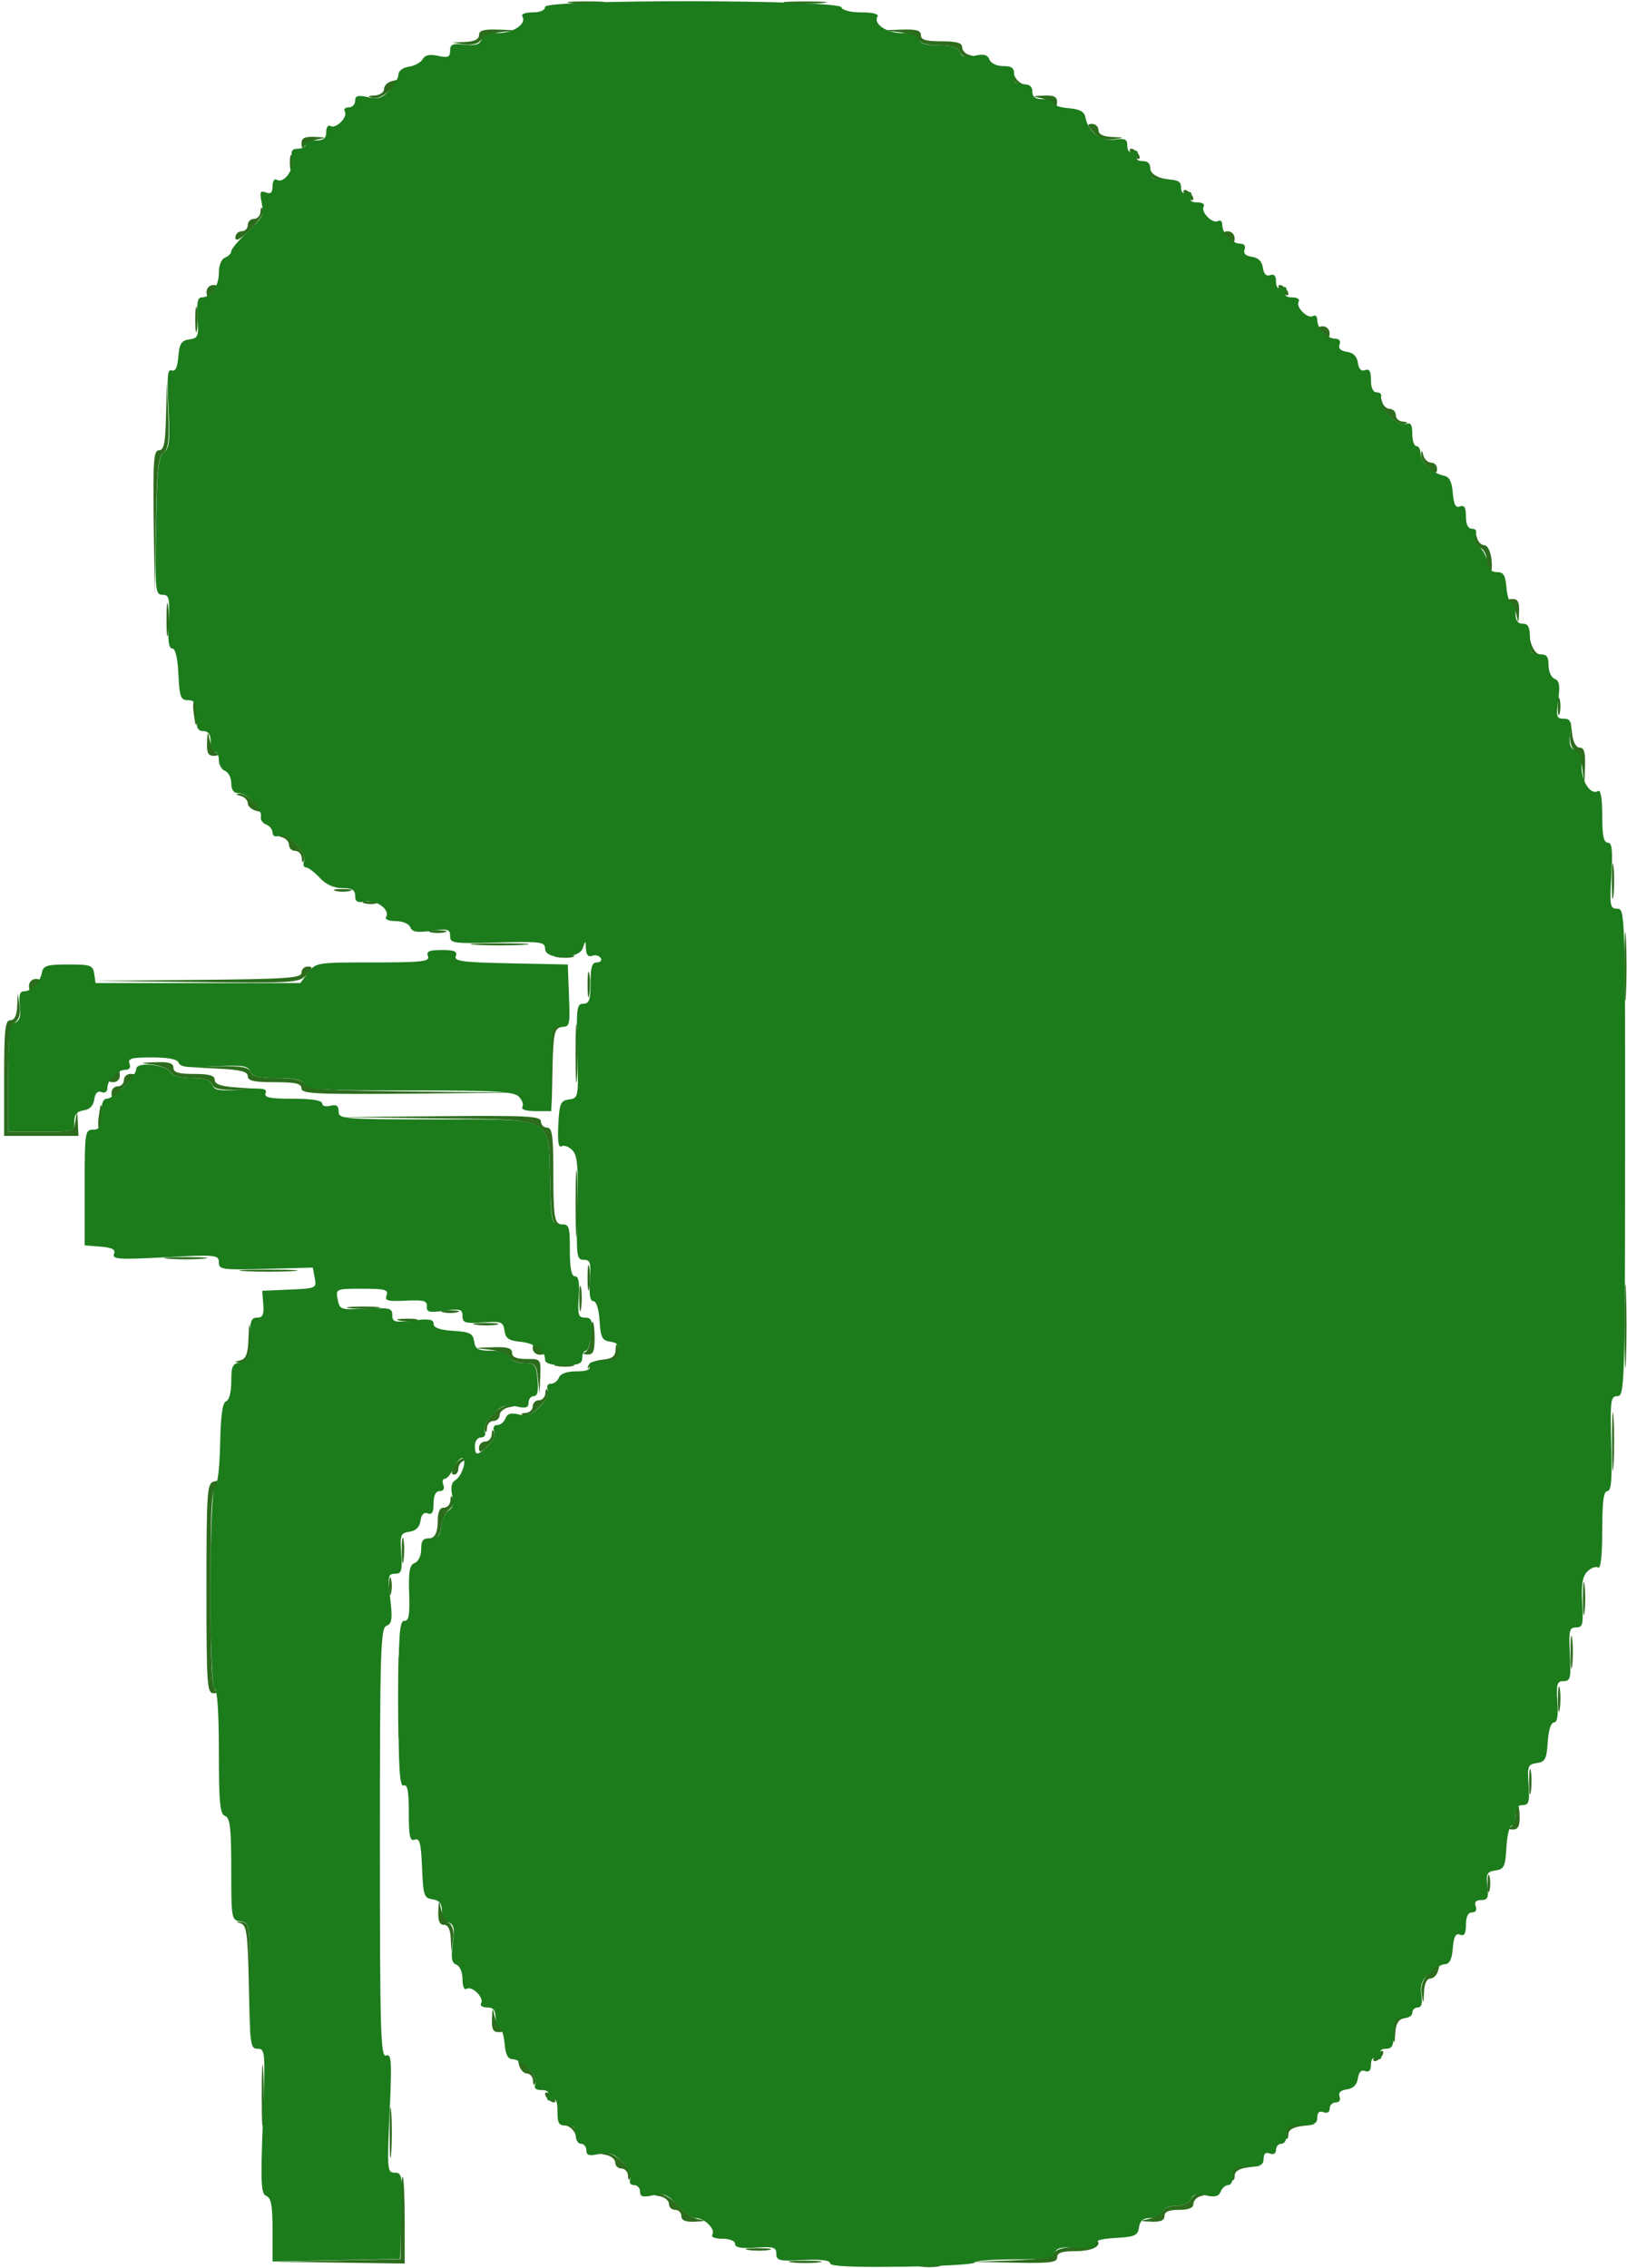 <svg xmlns="http://www.w3.org/2000/svg" width="394" height="549" viewBox="0 0 394 549" version="1.1"><path d="M 138.250 0.728 C 140.313 0.944, 143.688 0.944, 145.750 0.728 C 147.813 0.513, 146.125 0.336, 142 0.336 C 137.875 0.336, 136.188 0.513, 138.250 0.728 M 190.750 0.732 C 193.088 0.943, 196.912 0.943, 199.250 0.732 C 201.588 0.522, 199.675 0.349, 195 0.349 C 190.325 0.349, 188.412 0.522, 190.750 0.732 M 116 8.500 C 116 9.495, 114.906 10.050, 112.750 10.150 L 109.500 10.300 112.451 10.736 C 114.344 11.015, 115.798 10.629, 116.508 9.658 C 117.117 8.825, 119.389 7.962, 121.558 7.740 C 125.409 7.346, 125.390 7.332, 120.750 7.168 C 117.120 7.040, 116 7.354, 116 8.500 M 217.500 7.743 C 219.700 7.966, 221.860 8.790, 222.300 9.574 C 222.800 10.467, 224.723 11, 227.443 11 C 230.381 11, 231.972 11.485, 232.362 12.500 C 232.678 13.325, 233.739 13.948, 234.719 13.884 C 236.388 13.775, 236.390 13.739, 234.750 13.311 C 233.787 13.059, 233 12.211, 233 11.427 C 233 10.381, 231.664 10, 228 10 C 224.222 10, 223 9.633, 223 8.500 C 223 7.354, 221.880 7.040, 218.250 7.168 C 213.528 7.335, 213.524 7.339, 217.500 7.743 M 245.319 18.489 C 245.439 19.654, 246.346 20.561, 247.511 20.681 C 248.954 20.829, 249.036 20.747, 247.811 20.381 C 246.883 20.104, 245.896 19.117, 245.619 18.189 C 245.253 16.964, 245.171 17.046, 245.319 18.489 M 94.750 19.689 C 93.787 19.941, 93 20.789, 93 21.573 C 93 22.358, 91.987 23.052, 90.750 23.116 C 88.976 23.207, 88.881 23.331, 90.303 23.700 C 91.374 23.977, 93.154 23.119, 94.689 21.584 C 96.110 20.163, 97.099 19.052, 96.886 19.116 C 96.674 19.180, 95.713 19.438, 94.750 19.689 M 252 23.737 C 253.375 23.993, 254.831 24.719, 255.235 25.351 C 255.707 26.089, 255.975 25.874, 255.985 24.750 C 255.996 23.412, 255.236 23.032, 252.750 23.136 C 249.998 23.251, 249.883 23.344, 252 23.737 M 264.857 32.076 C 266.206 33.525, 267.654 34.024, 269.646 33.726 C 272.432 33.310, 272.422 33.296, 269.250 33.150 C 267.094 33.050, 266 32.495, 266 31.500 C 266 30.675, 265.307 30, 264.461 30 C 263.203 30, 263.275 30.379, 264.857 32.076 M 73.015 34.750 C 73.025 35.874, 73.293 36.089, 73.765 35.351 C 74.169 34.719, 75.625 33.993, 77 33.737 C 79.117 33.344, 79.002 33.251, 76.250 33.136 C 73.764 33.032, 73.004 33.412, 73.015 34.750 M 274.211 37.399 C 274.920 38.169, 275.658 38.649, 275.850 38.466 C 276.443 37.902, 274.940 36, 273.902 36 C 273.362 36, 273.501 36.630, 274.211 37.399 M 70.195 39.500 C 70.215 41.150, 70.439 41.704, 70.693 40.731 C 70.947 39.758, 70.930 38.408, 70.656 37.731 C 70.382 37.054, 70.175 37.850, 70.195 39.500 M 278.316 41.500 C 278.471 43.051, 279.301 43.529, 282.008 43.631 C 285.388 43.757, 285.398 43.747, 282.312 43.322 C 280.455 43.066, 278.913 42.176, 278.619 41.191 C 278.254 39.968, 278.170 40.053, 278.316 41.500 M 287.211 47.399 C 287.920 48.169, 288.658 48.649, 288.850 48.466 C 289.443 47.902, 287.940 46, 286.902 46 C 286.362 46, 286.501 46.630, 287.211 47.399 M 63.079 51.250 C 63.036 52.212, 62.325 53, 61.500 53 C 60.675 53, 60 53.675, 60 54.500 C 60 55.325, 59.325 56, 58.500 56 C 57.675 56, 57 56.697, 57 57.548 C 57 58.585, 58.189 57.941, 60.600 55.600 C 62.581 53.676, 63.966 51.517, 63.679 50.801 C 63.343 49.963, 63.130 50.122, 63.079 51.250 M 296.572 56.750 C 297.069 57.163, 297.813 57.950, 298.223 58.500 C 298.649 59.071, 298.976 58.749, 298.985 57.750 C 298.993 56.777, 298.260 56, 297.333 56 C 296.417 56, 296.074 56.337, 296.572 56.750 M 50.015 70.750 C 50.024 71.749, 50.351 72.071, 50.777 71.500 C 51.187 70.950, 51.931 70.162, 52.428 69.750 C 52.926 69.338, 52.583 69, 51.667 69 C 50.740 69, 50.007 69.777, 50.015 70.750 M 310.211 70.399 C 310.920 71.169, 311.658 71.649, 311.850 71.466 C 312.443 70.902, 310.940 69, 309.902 69 C 309.362 69, 309.501 69.630, 310.211 70.399 M 47.286 77.500 C 47.294 80.250, 47.488 81.256, 47.718 79.736 C 47.947 78.216, 47.941 75.966, 47.704 74.736 C 47.467 73.506, 47.279 74.750, 47.286 77.500 M 319.572 79.750 C 320.069 80.162, 320.813 80.950, 321.223 81.500 C 321.649 82.071, 321.976 81.749, 321.985 80.750 C 321.993 79.777, 321.260 79, 320.333 79 C 319.417 79, 319.074 79.338, 319.572 79.750 M 40.201 100.750 C 40.041 107.327, 39.696 109, 38.500 109 C 37.216 109, 37.032 111.484, 37.223 126.250 L 37.447 143.500 37.749 127.092 C 37.994 113.809, 38.341 110.471, 39.572 109.571 C 40.768 108.697, 41.019 106.756, 40.747 100.480 L 40.402 92.500 40.201 100.750 M 334.133 97 C 334.001 99.005, 338.636 103.311, 340.233 102.668 C 341.010 102.355, 340.823 102.127, 339.750 102.079 C 338.788 102.036, 338 101.325, 338 100.500 C 338 99.675, 337.358 99, 336.573 99 C 335.789 99, 334.941 98.213, 334.689 97.250 C 334.366 96.012, 334.203 95.939, 334.133 97 M 344.116 110.028 C 344.052 110.868, 344.900 112.326, 346 113.268 C 347.673 114.700, 348 114.736, 348 113.490 C 348 112.671, 347.358 112, 346.573 112 C 345.789 112, 344.941 111.213, 344.689 110.250 C 344.349 108.946, 344.202 108.889, 344.116 110.028 M 357.116 130.281 C 357.052 131.261, 357.675 132.322, 358.500 132.638 C 359.325 132.955, 360 134.264, 360 135.548 C 360 136.832, 360.356 138.102, 360.791 138.371 C 361.226 138.640, 361.402 137.316, 361.182 135.430 C 360.952 133.462, 360.220 132, 359.464 132 C 358.739 132, 357.941 131.213, 357.689 130.250 C 357.261 128.610, 357.225 128.612, 357.116 130.281 M 40.320 150 C 40.320 153.575, 40.502 155.037, 40.723 153.250 C 40.945 151.463, 40.945 148.537, 40.723 146.750 C 40.502 144.963, 40.320 146.425, 40.320 150 M 365.649 145.765 C 366.281 146.169, 367.007 147.625, 367.263 149 C 367.656 151.117, 367.749 151.002, 367.864 148.250 C 367.968 145.764, 367.588 145.004, 366.250 145.015 C 365.126 145.025, 364.911 145.293, 365.649 145.765 M 370.250 155.242 C 370.425 157.509, 371.032 158.531, 372.270 158.640 C 373.396 158.740, 373.508 158.629, 372.578 158.336 C 371.775 158.083, 370.866 156.554, 370.559 154.938 C 370.026 152.135, 370.011 152.149, 370.250 155.242 M 377.232 171 C 377.232 172.925, 377.438 173.713, 377.689 172.750 C 377.941 171.787, 377.941 170.213, 377.689 169.250 C 377.438 168.287, 377.232 169.075, 377.232 171 M 46.921 172.751 C 47.399 176.202, 47.468 176.272, 47.798 173.628 C 47.995 172.049, 47.762 170.362, 47.279 169.879 C 46.776 169.376, 46.623 170.601, 46.921 172.751 M 380.160 177.700 C 380.066 179.572, 380.592 181.233, 381.426 181.700 C 382.210 182.140, 383.034 184.300, 383.257 186.500 C 383.661 190.476, 383.665 190.472, 383.832 185.750 C 383.957 182.210, 383.634 181, 382.563 181 C 381.692 181, 380.968 179.721, 380.723 177.750 L 380.320 174.500 380.160 177.700 M 50.136 179.750 C 50.032 182.236, 50.412 182.996, 51.750 182.985 C 52.874 182.975, 53.089 182.707, 52.351 182.235 C 51.719 181.831, 50.993 180.375, 50.737 179 C 50.344 176.883, 50.251 176.998, 50.136 179.750 M 58.250 192.689 C 59.212 192.941, 60 193.736, 60 194.457 C 60 195.177, 60.909 196.004, 62.020 196.295 C 63.930 196.794, 63.916 196.693, 61.770 194.429 C 60.521 193.112, 58.825 192.079, 58 192.133 C 56.939 192.203, 57.012 192.366, 58.250 192.689 M 68.250 202.689 C 69.213 202.941, 70 203.789, 70 204.573 C 70 205.358, 70.675 206, 71.500 206 C 72.325 206, 73.036 206.787, 73.079 207.750 C 73.127 208.823, 73.355 209.010, 73.668 208.233 C 74.311 206.636, 70.005 202.001, 68 202.133 C 66.939 202.203, 67.012 202.366, 68.250 202.689 M 390.328 213.500 C 390.333 217.350, 390.513 218.802, 390.730 216.728 C 390.946 214.653, 390.943 211.503, 390.722 209.728 C 390.501 207.952, 390.324 209.650, 390.328 213.500 M 81.250 215.689 C 82.213 215.941, 83.787 215.941, 84.750 215.689 C 85.713 215.438, 84.925 215.232, 83 215.232 C 81.075 215.232, 80.287 215.438, 81.250 215.689 M 88.269 218.693 C 89.242 218.947, 90.592 218.930, 91.269 218.656 C 91.946 218.382, 91.150 218.175, 89.500 218.195 C 87.850 218.215, 87.296 218.439, 88.269 218.693 M 393.392 234 C 393.392 241.425, 393.549 244.463, 393.742 240.750 C 393.934 237.037, 393.934 230.963, 393.742 227.250 C 393.549 223.537, 393.392 226.575, 393.392 234 M 104.250 225.689 C 105.213 225.941, 106.787 225.941, 107.750 225.689 C 108.713 225.438, 107.925 225.232, 106 225.232 C 104.075 225.232, 103.287 225.438, 104.250 225.689 M 115.250 228.739 C 118.412 228.937, 123.587 228.937, 126.750 228.739 C 129.912 228.541, 127.325 228.378, 121 228.378 C 114.675 228.378, 112.087 228.541, 115.250 228.739 M 134.762 231.707 C 136.006 231.946, 137.806 231.937, 138.762 231.687 C 139.718 231.437, 138.700 231.241, 136.500 231.252 C 134.300 231.263, 133.518 231.468, 134.762 231.707 M 73 235.500 C 73 236.788, 69.425 237.033, 47.750 237.232 L 22.500 237.463 47.409 237.750 C 71.298 238.024, 72.395 237.953, 74.198 236.018 C 75.753 234.349, 75.812 234, 74.539 234 C 73.693 234, 73 234.675, 73 235.500 M 142.286 238.500 C 142.294 241.250, 142.488 242.256, 142.718 240.736 C 142.947 239.216, 142.941 236.966, 142.704 235.736 C 142.467 234.506, 142.279 235.750, 142.286 238.500 M 7.015 238.750 C 7.024 239.749, 7.351 240.071, 7.777 239.500 C 8.187 238.950, 8.931 238.162, 9.428 237.750 C 9.926 237.338, 9.583 237, 8.667 237 C 7.740 237, 7.007 237.777, 7.015 238.750 M 4.150 243.750 C 4.050 245.906, 3.495 247, 2.500 247 C 1.238 247, 1 249.222, 1 261 L 1 275 10 275 L 19 275 18.850 271.750 C 18.711 268.725, 18.671 268.690, 18.284 271.250 C 17.870 273.984, 17.821 274, 9.934 274 L 2 274 2 261.360 C 2 250.975, 2.283 248.514, 3.586 247.561 C 4.628 246.799, 5.022 245.389, 4.736 243.451 L 4.300 240.500 4.150 243.750 M 139.378 255 C 139.378 261.325, 139.541 263.913, 139.739 260.750 C 139.937 257.587, 139.937 252.412, 139.739 249.250 C 139.541 246.088, 139.378 248.675, 139.378 255 M 133.427 249.329 C 133.147 250.060, 133.068 254.673, 133.253 259.579 L 133.589 268.500 133.794 258.823 C 133.970 250.552, 134.254 249.080, 135.750 248.689 C 137.390 248.261, 137.388 248.225, 135.719 248.116 C 134.739 248.052, 133.708 248.598, 133.427 249.329 M 37 257.740 C 38.925 257.971, 40.860 258.799, 41.300 259.580 C 41.799 260.466, 43.733 261, 46.443 261 C 49.381 261, 50.972 261.485, 51.362 262.500 C 51.786 263.607, 53.322 263.951, 57.219 263.815 L 62.500 263.630 57.250 263.263 C 53.503 263.001, 52 262.481, 52 261.448 C 52 260.377, 50.698 260, 47 260 C 43.222 260, 42 259.633, 42 258.500 C 42 257.377, 40.932 257.040, 37.750 257.160 C 33.691 257.313, 33.657 257.339, 37 257.740 M 53.250 258.742 C 58.329 259.005, 60 259.451, 60 260.546 C 60 261.669, 61.480 262, 66.500 262 C 71.611 262, 73 262.321, 73 263.500 C 73 264.801, 76.480 264.969, 99.250 264.768 L 125.500 264.536 100.030 264.250 C 78.772 264.012, 74.423 263.720, 73.730 262.482 C 73.145 261.436, 71.181 261, 67.057 261 C 62.786 261, 61.059 260.597, 60.638 259.500 C 60.194 258.342, 58.516 258.045, 53.281 258.196 L 46.500 258.392 53.250 258.742 M 27.211 260.538 C 26.145 261.746, 26.189 262, 27.461 262 C 28.307 262, 29 261.325, 29 260.500 C 29 258.676, 28.850 258.680, 27.211 260.538 M 30 261.500 C 30 262.325, 29.325 263, 28.500 263 C 27.675 263, 27 263.707, 27 264.571 C 27 265.984, 27.155 265.988, 28.536 264.607 C 29.380 263.762, 30.762 262.380, 31.607 261.536 C 32.988 260.155, 32.984 260, 31.571 260 C 30.707 260, 30 260.675, 30 261.500 M 23.921 270.249 C 23.623 272.399, 23.776 273.624, 24.279 273.121 C 24.762 272.638, 24.995 270.951, 24.798 269.372 C 24.468 266.728, 24.399 266.798, 23.921 270.249 M 105.268 270.749 C 134.587 271.103, 132.805 270.150, 133.216 285.704 C 133.465 295.163, 133.716 296.496, 135.270 296.636 C 136.509 296.748, 136.584 296.655, 135.520 296.325 C 134.276 295.939, 134 293.776, 134 284.427 C 134 274.936, 133.746 273, 132.500 273 C 131.675 273, 131 272.325, 131 271.500 C 131 270.201, 127.686 270.031, 106.250 270.231 L 81.500 270.462 105.268 270.749 M 139.389 291.500 C 139.390 298.650, 139.550 301.444, 139.742 297.708 C 139.935 293.973, 139.934 288.123, 139.739 284.708 C 139.545 281.294, 139.387 284.350, 139.389 291.500 M 40.750 304.732 C 43.087 304.943, 46.912 304.943, 49.250 304.732 C 51.587 304.522, 49.675 304.349, 45 304.349 C 40.325 304.349, 38.412 304.522, 40.750 304.732 M 142.286 309.500 C 142.294 312.250, 142.488 313.256, 142.718 311.736 C 142.947 310.216, 142.941 307.966, 142.704 306.736 C 142.467 305.506, 142.279 306.750, 142.286 309.500 M 393.407 321 C 393.407 330.075, 393.559 333.788, 393.744 329.250 C 393.929 324.712, 393.929 317.288, 393.744 312.750 C 393.559 308.212, 393.407 311.925, 393.407 321 M 59.250 307.739 C 62.412 307.937, 67.587 307.937, 70.750 307.739 C 73.912 307.541, 71.325 307.378, 65 307.378 C 58.675 307.378, 56.087 307.541, 59.250 307.739 M 140.286 314.500 C 140.294 317.250, 140.488 318.256, 140.718 316.736 C 140.947 315.216, 140.941 312.966, 140.704 311.736 C 140.467 310.506, 140.279 311.750, 140.286 314.500 M 84.750 316.723 C 86.537 316.945, 89.463 316.945, 91.250 316.723 C 93.037 316.502, 91.575 316.320, 88 316.320 C 84.425 316.320, 82.963 316.502, 84.750 316.723 M 107.250 317.689 C 108.213 317.941, 109.787 317.941, 110.750 317.689 C 111.713 317.438, 110.925 317.232, 109 317.232 C 107.075 317.232, 106.287 317.438, 107.250 317.689 M 96.762 319.707 C 98.006 319.946, 99.806 319.937, 100.762 319.687 C 101.718 319.437, 100.700 319.241, 98.500 319.252 C 96.300 319.263, 95.518 319.468, 96.762 319.707 M 60.168 324.177 C 60.041 327.700, 59.569 328.966, 58.250 329.311 C 56.610 329.739, 56.612 329.775, 58.281 329.884 C 60.550 330.032, 61.236 328.205, 60.735 323.355 C 60.350 319.635, 60.330 319.664, 60.168 324.177 M 115.264 320.718 C 116.784 320.947, 119.034 320.941, 120.264 320.704 C 121.494 320.467, 120.250 320.279, 117.500 320.286 C 114.750 320.294, 113.744 320.488, 115.264 320.718 M 143 323.417 C 143 325.296, 142.438 327.060, 141.750 327.338 C 141.003 327.639, 141.205 327.874, 142.250 327.921 C 143.638 327.984, 144 327.173, 144 324 C 144 321.800, 143.775 320, 143.500 320 C 143.225 320, 143 321.538, 143 323.417 M 129 326.333 C 129 327.260, 129.777 327.993, 130.750 327.985 C 131.749 327.976, 132.071 327.649, 131.500 327.223 C 130.950 326.813, 130.162 326.069, 129.750 325.572 C 129.338 325.074, 129 325.417, 129 326.333 M 149.079 326.687 C 149.017 328.389, 148.298 328.943, 145.827 329.187 C 144.082 329.359, 142.541 330.074, 142.402 330.775 C 142.263 331.476, 142.379 331.589, 142.658 331.025 C 142.938 330.461, 144.493 330, 146.115 330 C 149.097 330, 150.635 328.177, 149.673 325.783 C 149.390 325.077, 149.122 325.484, 149.079 326.687 M 118.500 326.743 C 120.700 326.966, 122.860 327.790, 123.300 328.574 C 123.740 329.359, 125.400 330, 126.989 330 C 129.592 330, 129.918 330.372, 130.272 333.750 L 130.664 337.500 130.832 333.250 C 130.999 329.028, 130.977 329, 127.500 329 C 125.056 329, 124 328.548, 124 327.500 C 124 326.354, 122.880 326.040, 119.250 326.168 C 114.528 326.335, 114.524 326.339, 118.500 326.743 M 134.762 330.707 C 136.006 330.946, 137.806 330.937, 138.762 330.687 C 139.718 330.437, 138.700 330.241, 136.500 330.252 C 134.300 330.263, 133.518 330.468, 134.762 330.707 M 132.079 337.250 C 132.036 338.212, 131.325 339, 130.500 339 C 129.675 339, 129 339.675, 129 340.500 C 129 341.325, 128.213 342.036, 127.250 342.079 C 126.140 342.129, 125.972 342.347, 126.790 342.676 C 128.468 343.349, 133.349 338.468, 132.676 336.790 C 132.347 335.972, 132.129 336.140, 132.079 337.250 M 390.378 349 C 390.378 355.325, 390.541 357.913, 390.739 354.750 C 390.937 351.587, 390.937 346.413, 390.739 343.250 C 390.541 340.087, 390.378 342.675, 390.378 349 M 119.161 342.501 C 117.875 343.857, 117.052 345.537, 117.332 346.233 C 117.645 347.010, 117.873 346.823, 117.921 345.750 C 117.964 344.788, 118.675 344, 119.500 344 C 120.325 344, 121 343.356, 121 342.570 C 121 341.783, 122.013 340.944, 123.250 340.706 C 125.189 340.332, 125.224 340.256, 123.500 340.153 C 122.400 340.088, 120.447 341.144, 119.161 342.501 M 119.079 347.250 C 119.036 348.212, 118.325 349, 117.500 349 C 116.675 349, 116 349.693, 116 350.539 C 116 351.790, 116.395 351.710, 118.108 350.114 C 119.268 349.033, 119.978 347.553, 119.687 346.825 C 119.335 345.944, 119.131 346.086, 119.079 347.250 M 110 355 C 109.274 356.356, 109.263 357, 109.965 357 C 110.534 357, 111 356.363, 111 355.583 C 111 354.804, 111.563 353.940, 112.250 353.662 C 113.192 353.282, 113.201 353.138, 112.285 353.079 C 111.617 353.036, 110.589 353.900, 110 355 M 51.750 358.689 C 50.141 359.110, 50 361.198, 50 384.573 C 50 408.153, 50.127 409.994, 51.750 409.921 C 52.795 409.874, 52.997 409.639, 52.250 409.338 C 51.299 408.954, 51 403.086, 51 384.777 C 51 363.039, 51.169 360.592, 52.750 359.392 C 54.592 357.994, 54.544 357.959, 51.750 358.689 M 109.079 363.250 C 109.036 364.212, 108.325 365, 107.500 365 C 106.458 365, 106 366.047, 106 368.427 C 106 370.619, 105.452 372.023, 104.480 372.325 C 103.414 372.656, 103.488 372.750, 104.730 372.640 C 105.899 372.536, 106.614 371.483, 106.836 369.539 C 107.021 367.920, 107.870 366.084, 108.724 365.460 C 109.577 364.836, 110.024 363.690, 109.717 362.913 C 109.305 361.872, 109.137 361.961, 109.079 363.250 M 97.286 375.500 C 97.294 378.250, 97.488 379.256, 97.718 377.736 C 97.947 376.216, 97.941 373.966, 97.704 372.736 C 97.467 371.506, 97.279 372.750, 97.286 375.500 M 94.232 384 C 94.232 385.925, 94.438 386.712, 94.689 385.750 C 94.941 384.788, 94.941 383.212, 94.689 382.250 C 94.438 381.288, 94.232 382.075, 94.232 384 M 383.320 387 C 383.320 390.575, 383.502 392.038, 383.723 390.250 C 383.945 388.462, 383.945 385.538, 383.723 383.750 C 383.502 381.962, 383.320 383.425, 383.320 387 M 380.320 400 C 380.320 403.575, 380.502 405.038, 380.723 403.250 C 380.945 401.462, 380.945 398.538, 380.723 396.750 C 380.502 394.962, 380.320 396.425, 380.320 400 M 96.407 411 C 96.407 420.075, 96.559 423.788, 96.744 419.250 C 96.929 414.712, 96.929 407.288, 96.744 402.750 C 96.559 398.212, 96.407 401.925, 96.407 411 M 377.286 411.500 C 377.294 414.250, 377.488 415.256, 377.718 413.736 C 377.947 412.216, 377.941 409.966, 377.704 408.736 C 377.467 407.506, 377.279 408.750, 377.286 411.500 M 370.286 431.500 C 370.294 434.250, 370.488 435.256, 370.718 433.736 C 370.947 432.216, 370.941 429.966, 370.704 428.736 C 370.467 427.506, 370.279 428.750, 370.286 431.500 M 367 439.417 C 367 440.746, 366.438 442.060, 365.750 442.338 C 365.003 442.639, 365.205 442.874, 366.250 442.921 C 367.545 442.979, 368 442.221, 368 440 C 368 438.350, 367.775 437, 367.500 437 C 367.225 437, 367 438.087, 367 439.417 M 360.232 456 C 360.232 457.925, 360.438 458.712, 360.689 457.750 C 360.941 456.788, 360.941 455.212, 360.689 454.250 C 360.438 453.288, 360.232 454.075, 360.232 456 M 106.136 462.750 C 106.041 465.033, 106.446 466, 107.500 466 C 108.495 466, 109.050 467.094, 109.150 469.250 L 109.300 472.500 109.736 469.549 C 110.013 467.673, 109.630 466.202, 108.683 465.510 C 107.864 464.911, 106.987 463.314, 106.733 461.961 C 106.351 459.920, 106.249 460.055, 106.136 462.750 M 58.224 465.626 C 59.732 466.073, 59.987 467.938, 60.265 480.569 L 60.583 495.002 60.542 480.264 C 60.502 466.276, 60.398 465.515, 58.500 465.320 C 56.995 465.166, 56.927 465.241, 58.224 465.626 M 346.180 477.481 C 344.559 479.190, 343.987 480.767, 344.280 482.714 C 344.678 485.352, 344.708 485.327, 344.850 482.250 C 344.944 480.222, 345.520 479, 346.383 479 C 347.144 479, 348.002 478.100, 348.290 477 C 348.936 474.528, 348.993 474.515, 346.180 477.481 M 119.136 488.750 C 119.032 491.236, 119.412 491.996, 120.750 491.985 C 121.874 491.975, 122.089 491.707, 121.351 491.235 C 120.719 490.831, 119.993 489.375, 119.737 488 C 119.344 485.883, 119.251 485.998, 119.136 488.750 M 337.390 489.427 C 337.088 490.212, 337.041 491.900, 337.285 493.177 C 337.630 494.987, 337.758 494.798, 337.864 492.323 C 337.954 490.215, 338.588 488.993, 339.750 488.689 C 341.390 488.261, 341.388 488.225, 339.719 488.116 C 338.739 488.052, 337.691 488.642, 337.390 489.427 M 63.382 507.500 C 63.384 514.100, 63.546 516.670, 63.741 513.211 C 63.937 509.752, 63.936 504.352, 63.738 501.211 C 63.540 498.070, 63.380 500.900, 63.382 507.500 M 333.211 497.601 C 332.501 498.370, 332.362 499, 332.902 499 C 333.940 499, 335.443 497.098, 334.850 496.534 C 334.658 496.351, 333.920 496.831, 333.211 497.601 M 125.695 499.942 C 125.991 501.074, 126.856 502, 127.617 502 C 128.377 502, 129.036 502.788, 129.079 503.750 C 129.129 504.860, 129.347 505.028, 129.676 504.210 C 129.960 503.501, 129.060 501.787, 127.675 500.402 C 125.388 498.115, 125.206 498.073, 125.695 499.942 M 132 506.902 C 132 507.940, 133.902 509.443, 134.466 508.850 C 134.649 508.658, 134.169 507.920, 133.399 507.211 C 132.630 506.501, 132 506.362, 132 506.902 M 94.365 516.500 C 94.368 522, 94.536 524.122, 94.738 521.216 C 94.941 518.311, 94.939 513.811, 94.734 511.216 C 94.528 508.622, 94.363 511, 94.365 516.500 M 137.189 514.619 C 138.117 514.896, 139.104 515.883, 139.381 516.811 C 139.747 518.036, 139.829 517.954, 139.681 516.511 C 139.561 515.346, 138.654 514.439, 137.489 514.319 C 136.046 514.171, 135.964 514.253, 137.189 514.619 M 311.345 515.543 C 311.019 516.392, 311.034 517.367, 311.376 517.710 C 311.719 518.053, 312 517.612, 312 516.730 C 312 515.671, 313.102 514.990, 315.250 514.723 L 318.500 514.320 315.219 514.160 C 313.073 514.055, 311.732 514.534, 311.345 515.543 M 146.750 521.706 C 147.988 521.944, 149 522.783, 149 523.570 C 149 524.356, 149.675 525, 150.500 525 C 151.325 525, 152.036 525.788, 152.079 526.750 C 152.127 527.823, 152.355 528.010, 152.668 527.233 C 153.389 525.441, 148.895 521.011, 146.500 521.153 C 144.776 521.256, 144.811 521.332, 146.750 521.706 M 298.345 525.543 C 298.019 526.392, 298.034 527.367, 298.376 527.710 C 298.719 528.053, 299 527.612, 299 526.730 C 299 525.671, 300.102 524.990, 302.250 524.723 L 305.500 524.320 302.219 524.160 C 300.073 524.055, 298.732 524.534, 298.345 525.543 M 97 536.974 L 97 546.948 81.750 547.252 L 66.500 547.556 82.250 547.778 L 98 548 98 537.500 C 98 531.725, 97.775 527, 97.500 527 C 97.225 527, 97 531.488, 97 536.974 M 159.750 531.706 C 160.988 531.944, 162 532.783, 162 533.570 C 162 534.356, 162.675 535, 163.500 535 C 164.325 535, 165 535.675, 165 536.500 C 165 537.554, 165.967 537.959, 168.250 537.864 C 170.883 537.753, 171.041 537.641, 169.079 537.272 C 167.748 537.021, 165.510 535.507, 164.106 533.908 C 162.703 532.309, 160.642 531.061, 159.527 531.136 C 157.728 531.257, 157.753 531.321, 159.750 531.706 M 288.362 532.500 C 288.037 533.347, 286.548 534, 284.943 534 C 283.379 534, 281.740 534.632, 281.300 535.404 C 280.860 536.176, 279.375 537.015, 278 537.268 C 275.889 537.656, 276.006 537.749, 278.750 537.864 C 281.033 537.959, 282 537.554, 282 536.500 C 282 535.452, 283.056 535, 285.500 535 C 287.864 535, 289 534.537, 289 533.573 C 289 532.789, 289.788 531.941, 290.750 531.689 C 292.390 531.261, 292.388 531.225, 290.719 531.116 C 289.739 531.052, 288.678 531.675, 288.362 532.500 M 265 542.833 C 265 543.547, 263.274 544, 260.550 544 C 257.689 544, 255.808 544.521, 255.283 545.459 C 254.679 546.538, 251.992 547.006, 244.983 547.252 L 235.500 547.585 245.750 547.792 C 254.287 547.965, 256 547.749, 256 546.500 C 256 545.392, 257.160 545, 260.441 545 C 264.550 545, 267.023 543.690, 265.600 542.267 C 265.270 541.937, 265 542.192, 265 542.833 M 181.264 544.718 C 182.784 544.947, 185.034 544.941, 186.264 544.704 C 187.494 544.467, 186.250 544.279, 183.500 544.286 C 180.750 544.294, 179.744 544.488, 181.264 544.718 M 191.750 547.723 C 193.537 547.945, 196.463 547.945, 198.250 547.723 C 200.037 547.502, 198.575 547.320, 195 547.320 C 191.425 547.320, 189.963 547.502, 191.750 547.723 M 222.750 548.706 C 223.988 548.944, 226.012 548.944, 227.250 548.706 C 228.488 548.467, 227.475 548.272, 225 548.272 C 222.525 548.272, 221.512 548.467, 222.750 548.706" stroke="none" fill="#2c6c1c" fill-rule="evenodd"/><path d="M 132 1.661 C 132 2.488, 130.830 3, 128.941 3 C 127.141 3, 126.138 3.415, 126.505 4.008 C 127.579 5.747, 124.291 8, 120.678 8 C 118.418 8, 117 8.559, 116.597 9.608 C 116.146 10.782, 115.037 11.106, 112.490 10.809 C 109.597 10.471, 109 10.723, 109 12.280 C 109 13.835, 108.498 14.049, 106.084 13.518 C 104.046 13.071, 102.917 13.319, 102.334 14.343 C 101.875 15.148, 100.375 15.963, 99 16.154 C 97.574 16.351, 96.492 17.163, 96.482 18.042 C 96.473 18.891, 95.498 20.622, 94.317 21.890 C 92.600 23.734, 91.550 24.060, 89.084 23.519 C 86.654 22.985, 86 23.176, 86 24.421 C 86 25.289, 85.298 26, 84.441 26 C 83.584 26, 83.162 26.453, 83.505 27.008 C 84.316 28.320, 81.320 31.316, 80.008 30.505 C 79.453 30.162, 79 30.809, 79 31.941 C 79 33.471, 78.357 34, 76.500 34 C 75.125 34, 74 34.450, 74 35 C 74 35.550, 73.162 36, 72.139 36 C 70.700 36, 70.384 36.559, 70.748 38.462 C 71.257 41.127, 68.712 44.558, 67.008 43.505 C 66.449 43.160, 66 43.848, 66 45.048 C 66 46.638, 65.567 47.048, 64.371 46.589 C 63.004 46.064, 62.845 46.477, 63.383 49.163 C 63.947 51.985, 63.549 52.805, 60.011 56.103 C 57.805 58.160, 56 60.281, 56 60.815 C 56 61.349, 55.325 62.045, 54.500 62.362 C 53.613 62.702, 53 64.204, 53 66.040 C 53 69.275, 51.089 72, 48.821 71.999 C 47.859 71.999, 47.593 73.335, 47.841 76.918 C 48.154 81.432, 47.989 81.864, 45.841 82.169 C 43.920 82.441, 43.443 83.188, 43.185 86.332 C 42.968 88.967, 42.466 90.009, 41.579 89.669 C 40.559 89.277, 40.393 91.182, 40.788 98.744 C 41.207 106.746, 41.027 108.507, 39.693 109.483 C 38.364 110.454, 38.046 113.444, 37.798 127.326 C 37.519 142.946, 37.616 144.003, 39.335 144.001 C 40.962 144, 41.133 144.739, 40.835 150.502 C 40.599 155.086, 40.855 157.004, 41.702 157.002 C 42.479 157.001, 43.010 159.213, 43.202 163.250 C 43.463 168.730, 43.746 169.501, 45.500 169.511 C 47.142 169.519, 47.500 170.191, 47.500 173.261 C 47.500 176.157, 47.895 177.001, 49.250 177.001 C 50.450 177, 51 177.785, 51 179.500 C 51 180.875, 51.450 182, 52 182 C 52.550 182, 53 182.914, 53 184.031 C 53 185.149, 53.675 186.322, 54.500 186.638 C 55.325 186.955, 56 188.291, 56 189.607 C 56 191.234, 56.569 192, 57.778 192 C 59.875 192, 63.577 195.949, 63.182 197.763 C 63.030 198.458, 63.602 199.294, 64.453 199.620 C 65.304 199.947, 66 200.827, 66 201.576 C 66 202.384, 66.619 202.700, 67.521 202.353 C 69.535 201.581, 74.419 206.465, 73.647 208.479 C 73.325 209.315, 73.520 210, 74.079 210 C 74.638 210, 76.138 211.125, 77.412 212.500 C 78.935 214.142, 80.805 215, 82.865 215 C 85.255 215, 86 215.442, 86 216.861 C 86 218.300, 86.559 218.616, 88.462 218.252 C 91.127 217.743, 94.558 220.288, 93.505 221.992 C 93.140 222.582, 94.106 223, 95.834 223 C 97.523 223, 99.030 223.636, 99.356 224.486 C 99.797 225.634, 100.959 225.830, 104.463 225.350 C 108.462 224.802, 109 224.952, 108.998 226.614 C 108.996 228.371, 109.784 228.479, 120.498 228.189 C 131.047 227.905, 132 228.029, 131.999 229.689 C 131.997 232.474, 140.239 232.303, 141.150 229.500 C 141.762 227.620, 141.807 227.633, 141.900 229.719 C 141.966 231.187, 142.473 231.756, 143.399 231.400 C 144.168 231.105, 145.095 231.344, 145.458 231.932 C 145.821 232.519, 145.416 233, 144.559 233 C 143.355 233, 143 234.138, 143 238 C 143 242.096, 142.684 243, 141.250 242.998 C 139.667 242.996, 139.530 244.088, 139.809 254.421 C 140.115 265.699, 140.089 265.850, 137.809 266.173 C 135.740 266.466, 135.469 267.107, 135.197 272.342 C 134.994 276.269, 135.242 277.968, 135.955 277.528 C 136.538 277.167, 137.713 277.570, 138.565 278.422 C 139.835 279.693, 140.059 282.227, 139.807 292.488 C 139.522 304.102, 139.633 305.004, 141.347 305.002 C 142.942 305, 143.146 305.680, 142.847 310.001 C 142.611 313.406, 142.881 315.001, 143.695 315.001 C 144.412 315, 145.012 316.902, 145.195 319.750 C 145.458 323.843, 145.820 324.545, 147.809 324.827 C 149.535 325.072, 150.041 325.704, 149.809 327.327 C 149.557 329.101, 148.834 329.500, 145.876 329.500 C 143.387 329.500, 142.403 329.892, 142.733 330.750 C 143.064 331.609, 142.076 332, 139.576 332 C 137.264 332, 135.727 332.547, 135.362 333.500 C 135.045 334.325, 134.173 335, 133.424 335 C 132.616 335, 132.300 335.619, 132.647 336.521 C 132.986 337.407, 132.177 339.096, 130.709 340.564 C 128.786 342.487, 127.574 342.931, 125.603 342.437 C 123.732 341.967, 122.849 342.231, 122.402 343.394 C 122.063 344.277, 121.173 345, 120.424 345 C 119.603 345, 119.300 345.617, 119.660 346.556 C 120.005 347.456, 119.378 348.931, 118.170 350.056 C 115.541 352.505, 115 352.496, 115 350 C 115 348.900, 115.661 348, 116.469 348 C 117.372 348, 117.713 347.415, 117.353 346.479 C 117.012 345.590, 117.837 343.890, 119.338 342.389 C 121.415 340.313, 122.490 339.949, 124.953 340.490 C 127.345 341.015, 128 340.820, 128 339.579 C 128 338.711, 128.574 338, 129.276 338 C 130.162 338, 130.436 336.777, 130.171 334 C 129.822 330.331, 129.547 330, 126.864 330 C 125.185 330, 123.692 329.360, 123.362 328.500 C 122.989 327.529, 121.439 327, 118.963 327 C 115.759 327, 115.087 326.635, 114.820 324.750 C 114.547 322.830, 113.803 322.455, 109.750 322.195 C 106.494 321.986, 105 321.451, 105 320.492 C 105 319.402, 103.898 319.225, 100 319.686 C 95.555 320.213, 95 320.069, 95.002 318.389 C 95.004 316.700, 94.330 316.535, 88.634 316.829 C 82.472 317.148, 82.247 317.074, 81.770 314.579 C 81.282 312.022, 81.332 312, 87.746 312 C 93.220 312, 94.121 312.242, 93.610 313.574 C 93.101 314.901, 93.830 315.108, 98.253 314.892 C 102.605 314.681, 103.477 314.918, 103.367 316.283 C 103.255 317.664, 103.941 317.833, 107.617 317.329 C 111.457 316.803, 112 316.962, 111.999 318.614 C 111.999 320.253, 112.644 320.455, 116.918 320.159 C 121.432 319.846, 121.864 320.011, 122.169 322.159 C 122.430 324.008, 123.213 324.568, 125.896 324.824 C 129.475 325.166, 132 326.967, 132 329.179 C 132 330.078, 133.437 330.500, 136.500 330.500 C 140.119 330.500, 141 330.157, 141 328.750 C 141 327.788, 141.403 327, 141.895 327 C 142.387 327, 142.962 325.200, 143.171 323 C 143.494 319.621, 143.262 319, 141.680 319 C 140.053 319, 139.852 318.344, 140.153 313.999 C 140.397 310.481, 140.130 308.999, 139.250 308.999 C 138.382 309, 138 307.068, 138 302.671 C 138 296.750, 137.855 296.346, 135.750 296.421 C 133.568 296.498, 133.491 296.176, 133.216 285.716 C 132.804 270.076, 134.545 271, 105.500 271 C 83.051 271, 82 270.915, 82 269.094 C 82 267.680, 81.483 267.322, 80 267.710 C 78.882 268.003, 78 267.741, 78 267.117 C 78 266.399, 75.459 266, 70.893 266 C 65.265 266, 63.896 265.713, 64.315 264.621 C 64.743 263.507, 63.616 263.341, 58.443 263.757 C 53.131 264.183, 51.934 263.992, 51.414 262.635 C 50.966 261.469, 49.541 261, 46.443 261 C 43.813 261, 41.784 260.458, 41.300 259.625 C 40.175 257.692, 33 256.959, 33 258.778 C 33 260.538, 27.574 266, 25.827 265.999 C 24.961 265.999, 24.500 267.297, 24.500 269.739 C 24.500 272.809, 24.142 273.481, 22.500 273.489 C 20.596 273.499, 20.500 274.170, 20.500 287.500 L 20.500 301.500 24.332 301.815 C 27.220 302.053, 28.025 302.493, 27.600 303.601 C 27.113 304.870, 28.817 304.978, 40.018 304.386 C 52.345 303.735, 53 303.797, 52.998 305.600 C 52.996 307.373, 53.754 307.479, 64.370 307.192 L 75.745 306.883 76.225 309.399 C 76.696 311.860, 76.561 311.922, 70.103 312.208 L 63.500 312.500 63.754 315.750 C 63.951 318.278, 63.618 319, 62.254 318.998 C 60.804 318.997, 60.500 319.908, 60.500 324.248 C 60.500 328.933, 60.257 329.534, 58.250 329.820 C 56.311 330.095, 56 330.739, 56 334.486 C 56 337.076, 55.495 339.001, 54.750 339.249 C 53.880 339.538, 53.441 342.678, 53.306 349.564 C 53.190 355.451, 52.683 359.606, 52.056 359.815 C 50.638 360.287, 50.583 409, 52 409 C 52.622 409, 53 414.677, 53 424.031 C 53 436.470, 53.259 439.162, 54.500 439.638 C 55.721 440.107, 56 442.506, 56 452.537 C 56 464.556, 56.056 464.869, 58.250 465.180 C 60.471 465.496, 60.500 465.697, 60.500 480.751 C 60.500 495.088, 60.614 496.002, 62.407 496.001 C 64.236 496, 64.287 496.720, 63.653 513.530 C 63.084 528.624, 63.201 531.140, 64.496 531.637 C 65.653 532.081, 66 533.975, 65.999 539.857 L 65.997 547.500 81.435 547.202 L 96.873 546.903 97.187 536.450 C 97.478 526.725, 97.367 525.996, 95.595 525.998 C 93.778 526, 93.720 525.324, 94.347 511.531 C 94.921 498.895, 94.814 497.134, 93.502 497.638 C 92.178 498.146, 92 492.059, 92 446.214 C 92 399.504, 92.163 394.152, 93.597 393.601 C 94.928 393.090, 95.079 391.986, 94.499 386.994 C 93.871 381.580, 93.982 381, 95.652 381.001 C 97.245 381.001, 97.453 380.323, 97.159 376.082 C 96.846 371.568, 97.011 371.136, 99.159 370.831 C 100.722 370.610, 101.610 369.727, 101.830 368.174 C 102.046 366.644, 102.645 366.034, 103.580 366.392 C 104.610 366.788, 105 366.123, 105 363.969 C 105 362.025, 105.507 361, 106.469 361 C 107.363 361, 107.712 360.414, 107.362 359.500 C 107.045 358.675, 107.212 358, 107.732 358 C 108.253 358, 109.192 356.875, 109.818 355.500 C 110.445 354.125, 111.375 353, 111.885 353 C 113.237 353, 111.927 357.354, 110.279 358.334 C 109.336 358.895, 109.081 360.094, 109.500 362 C 109.930 363.959, 109.667 365.089, 108.648 365.666 C 107.837 366.125, 107.022 367.850, 106.837 369.500 C 106.570 371.875, 106.031 372.483, 104.250 372.421 C 102.448 372.357, 102 372.884, 102 375.064 C 102 376.614, 101.325 378.045, 100.431 378.388 C 99.187 378.865, 98.908 380.390, 99.084 385.745 C 99.258 391.019, 99 392.479, 97.904 392.404 C 96.742 392.325, 96.500 395.793, 96.500 412.527 C 96.500 428.292, 96.775 432.640, 97.750 432.266 C 98.677 431.910, 99 433.612, 99 438.862 C 99 444.642, 99.266 445.835, 100.454 445.379 C 101.630 444.928, 101.965 446.226, 102.204 452.161 C 102.476 458.905, 102.682 459.526, 104.750 459.820 C 106.346 460.046, 107 460.814, 107 462.463 C 107 463.740, 107.735 465.068, 108.633 465.413 C 109.947 465.917, 110.146 466.922, 109.647 470.557 C 109.170 474.041, 109.368 475.204, 110.514 475.644 C 111.364 475.970, 112 477.477, 112 479.166 C 112 480.894, 112.418 481.860, 113.008 481.495 C 114.320 480.684, 117.316 483.680, 116.505 484.992 C 116.162 485.547, 116.809 486, 117.941 486 C 119.471 486, 120 486.643, 120 488.500 C 120 489.875, 120.423 491, 120.940 491 C 121.456 491, 122.019 492.688, 122.190 494.750 C 122.402 497.318, 122.986 498.506, 124.042 498.518 C 126.434 498.545, 130.342 502.668, 129.660 504.444 C 129.238 505.544, 129.671 506, 131.138 506 C 132.540 506, 133.033 506.470, 132.658 507.449 C 132.286 508.418, 132.582 508.714, 133.551 508.342 C 134.643 507.923, 135 508.632, 135 511.222 C 135 514.143, 135.338 514.647, 137.250 514.579 C 138.962 514.519, 139.481 515.038, 139.421 516.750 C 139.377 517.995, 139.935 519, 140.671 519 C 141.402 519, 142 519.711, 142 520.579 C 142 521.820, 142.655 522.015, 145.047 521.490 C 147.510 520.949, 148.585 521.313, 150.662 523.389 C 152.163 524.890, 152.988 526.590, 152.647 527.479 C 152.287 528.415, 152.628 529, 153.531 529 C 154.339 529, 155 529.711, 155 530.579 C 155 531.826, 155.654 532.015, 158.109 531.476 C 160.758 530.894, 161.638 531.253, 164.053 533.897 C 165.612 535.603, 167.620 537, 168.515 537 C 170.622 537, 173.310 539.690, 172.505 540.992 C 172.138 541.585, 173.141 542, 174.941 542 C 176.722 542, 178 542.522, 177.999 543.250 C 177.999 544.130, 179.481 544.397, 182.999 544.153 C 187.320 543.854, 188 544.058, 187.998 545.653 C 187.996 547.294, 188.721 547.463, 194.498 547.165 C 198.732 546.946, 201 547.210, 201 547.920 C 201 548.676, 206.380 548.936, 218.500 548.768 C 228.125 548.634, 236 548.182, 236 547.762 C 236 547.343, 240.227 547, 245.393 547 C 253.071 547, 254.898 546.709, 255.399 545.404 C 255.871 544.173, 257.125 543.887, 260.880 544.154 C 264.355 544.401, 265.617 544.158, 265.288 543.305 C 264.975 542.492, 266.531 542.013, 270.164 541.805 C 274.826 541.539, 275.540 541.216, 275.820 539.250 C 276.046 537.654, 276.814 537, 278.463 537 C 279.740 537, 281.045 536.325, 281.362 535.500 C 281.692 534.640, 283.185 534, 284.862 534 C 286.604 534, 288.031 533.362, 288.392 532.420 C 288.844 531.242, 289.760 531.008, 292 531.500 C 294.240 531.992, 295.156 531.758, 295.608 530.580 C 295.941 529.711, 296.764 529, 297.436 529 C 298.109 529, 298.623 527.988, 298.579 526.750 C 298.511 524.802, 299.004 524.500, 302.251 524.500 C 305.239 524.500, 306.001 524.122, 306.001 522.643 C 306 521.403, 306.498 520.977, 307.500 521.362 C 308.414 521.712, 309 521.363, 309 520.469 C 309 519.661, 309.598 519, 310.329 519 C 311.065 519, 311.623 517.995, 311.579 516.750 C 311.511 514.802, 312.004 514.500, 315.251 514.500 C 318.239 514.500, 319.001 514.122, 319.001 512.643 C 319 511.403, 319.498 510.977, 320.500 511.362 C 321.414 511.712, 322 511.363, 322 510.469 C 322 509.661, 322.661 509, 323.469 509 C 324.327 509, 324.711 508.409, 324.392 507.580 C 324.034 506.645, 324.644 506.046, 326.174 505.830 C 327.722 505.610, 328.610 504.722, 328.830 503.174 C 329.046 501.644, 329.645 501.034, 330.580 501.392 C 331.526 501.755, 332 501.244, 332 499.862 C 332 498.460, 332.470 497.967, 333.449 498.342 C 334.418 498.714, 334.714 498.418, 334.342 497.449 C 333.979 496.504, 334.432 496, 335.643 496.001 C 337.122 496.001, 337.500 495.239, 337.500 492.251 C 337.500 489.004, 337.802 488.511, 339.750 488.579 C 340.995 488.623, 342 488.065, 342 487.329 C 342 486.598, 342.597 486, 343.327 486 C 344.238 486, 344.513 485.041, 344.204 482.938 C 343.868 480.647, 344.341 479.331, 346.085 477.706 C 347.367 476.512, 349.109 475.527, 349.958 475.518 C 351.020 475.505, 351.598 474.308, 351.815 471.668 C 352.049 468.825, 352.501 467.978, 353.565 468.387 C 354.613 468.789, 355 468.137, 355 465.969 C 355 464.025, 355.507 463, 356.469 463 C 357.363 463, 357.712 462.414, 357.362 461.500 C 356.974 460.490, 357.409 460, 358.692 460 C 360.273 460, 360.530 459.417, 360.199 456.583 C 359.853 453.617, 360.111 453.121, 362.150 452.833 C 364.229 452.538, 364.535 451.894, 364.802 447.250 C 364.969 444.362, 365.531 442, 366.052 442 C 366.574 442, 367 440.875, 367 439.500 C 367 437.785, 367.550 437, 368.750 437.001 C 370.226 437.001, 370.447 436.230, 370.159 432.082 C 369.846 427.568, 370.011 427.136, 372.159 426.831 C 374.186 426.544, 374.541 425.863, 374.805 421.750 C 374.988 418.902, 375.588 417, 376.305 417.001 C 377.119 417.001, 377.389 415.406, 377.153 412.001 C 376.854 407.680, 377.058 407, 378.653 407.002 C 380.294 407.004, 380.463 406.279, 380.165 400.502 C 379.867 394.739, 380.038 394, 381.665 394.002 C 383.278 394.003, 383.459 393.281, 383.162 388.018 C 382.910 383.555, 383.226 381.631, 384.404 380.453 C 385.274 379.584, 386.438 379.153, 386.992 379.495 C 387.642 379.897, 388 376.726, 388 370.559 C 388 363.577, 388.337 361.001, 389.250 361.002 C 390.196 361.003, 390.424 358.203, 390.189 349.502 C 389.905 338.954, 390.029 338, 391.689 338 C 393.416 338, 393.502 335.260, 393.541 279 C 393.580 221.482, 393.533 220, 391.662 220 C 389.891 220, 389.779 219.382, 390.206 212 C 390.567 205.765, 390.375 204, 389.335 204 C 388.357 204, 388 202.243, 388 197.441 C 388 193.290, 387.630 191.111, 386.992 191.505 C 385.253 192.579, 383 189.291, 383 185.678 C 383 183.418, 382.441 182, 381.392 181.597 C 380.218 181.146, 379.894 180.037, 380.191 177.490 C 380.532 174.565, 380.285 174, 378.663 174 C 376.943 174, 376.797 173.497, 377.350 169.463 C 377.830 165.959, 377.634 164.797, 376.486 164.356 C 375.669 164.043, 375 162.561, 375 161.064 C 375 158.884, 374.552 158.357, 372.750 158.421 C 370.802 158.489, 370.500 157.996, 370.500 154.749 C 370.500 151.844, 370.106 150.999, 368.750 150.999 C 367.550 151, 367 150.215, 367 148.500 C 367 147.125, 366.577 146, 366.060 146 C 365.544 146, 364.981 144.312, 364.810 142.250 C 364.564 139.270, 364.089 138.500, 362.500 138.500 C 361.136 138.500, 360.390 137.718, 360.153 136.039 C 359.962 134.686, 359.101 133.063, 358.240 132.434 C 357.332 131.770, 356.940 130.599, 357.306 129.645 C 357.715 128.579, 357.421 128, 356.469 128 C 355.507 128, 355 126.975, 355 125.031 C 355 122.863, 354.613 122.211, 353.565 122.613 C 352.501 123.022, 352.049 122.176, 351.815 119.340 C 351.587 116.566, 350.993 115.421, 349.654 115.167 C 346.966 114.657, 344 111.830, 344 109.778 C 344 108.800, 343.550 108, 343 108 C 342.450 108, 342 106.664, 342 105.031 C 342 102.785, 341.630 102.205, 340.479 102.647 C 338.465 103.419, 333.581 98.535, 334.353 96.521 C 334.713 95.585, 334.372 95, 333.469 95 C 332.507 95, 332 93.975, 332 92.031 C 332 89.877, 331.610 89.212, 330.580 89.608 C 329.645 89.966, 329.046 89.356, 328.830 87.826 C 328.610 86.278, 327.722 85.390, 326.174 85.170 C 324.644 84.954, 324.034 84.355, 324.392 83.420 C 324.718 82.572, 324.317 82, 323.397 82 C 321.380 82, 319 79.571, 319 77.512 C 319 76.616, 318.547 76.162, 317.992 76.505 C 316.680 77.316, 313.684 74.320, 314.495 73.008 C 314.840 72.449, 314.152 72, 312.952 72 C 311.471 72, 310.962 71.542, 311.342 70.551 C 311.714 69.582, 311.418 69.286, 310.449 69.658 C 309.470 70.033, 309 69.540, 309 68.138 C 309 66.756, 308.526 66.245, 307.580 66.608 C 306.645 66.966, 306.046 66.356, 305.830 64.826 C 305.610 63.278, 304.722 62.390, 303.174 62.170 C 301.644 61.954, 301.034 61.355, 301.392 60.420 C 301.718 59.572, 301.317 59, 300.397 59 C 298.380 59, 296 56.571, 296 54.512 C 296 53.616, 295.547 53.162, 294.992 53.505 C 293.680 54.316, 290.684 51.320, 291.495 50.008 C 291.840 49.449, 291.152 49, 289.952 49 C 288.471 49, 287.962 48.542, 288.342 47.551 C 288.714 46.582, 288.418 46.286, 287.449 46.658 C 286.504 47.021, 286 46.568, 286.001 45.357 C 286.001 43.878, 285.239 43.500, 282.251 43.500 C 279.004 43.500, 278.511 43.198, 278.579 41.250 C 278.635 39.664, 278.087 39, 276.722 39 C 275.442 39, 274.974 38.509, 275.342 37.551 C 275.714 36.582, 275.418 36.286, 274.449 36.658 C 273.492 37.025, 273 36.558, 273 35.280 C 273 33.692, 272.453 33.427, 269.938 33.796 C 266.623 34.282, 263.511 31.916, 262.844 28.402 C 262.580 27.009, 261.482 26.417, 258.742 26.190 C 256.684 26.019, 255 25.456, 255 24.940 C 255 24.423, 253.875 24, 252.500 24 C 250.744 24, 250 23.455, 250 22.171 C 250 20.917, 249.292 20.366, 247.750 20.421 C 246.038 20.481, 245.519 19.962, 245.579 18.250 C 245.643 16.448, 245.116 16, 242.936 16 C 241.378 16, 239.955 15.325, 239.608 14.420 C 239.156 13.242, 238.240 13.008, 236 13.500 C 233.760 13.992, 232.844 13.758, 232.392 12.580 C 231.966 11.469, 230.471 11, 227.362 11 C 224.351 11, 222.753 10.521, 222.362 9.500 C 222.003 8.566, 220.479 8, 218.322 8 C 214.709 8, 211.421 5.747, 212.495 4.008 C 212.878 3.388, 211.394 3, 208.642 3 C 205.985 3, 204 2.499, 203.756 1.768 C 203.126 -0.121, 132 -0.227, 132 1.661 M 103.638 231.500 C 104.133 232.789, 102.262 233, 90.344 233 C 76.717 233, 76.442 233.044, 74.597 235.500 L 72.720 238 47.929 238 L 23.139 238 22.820 235.750 C 22.529 233.703, 21.960 233.500, 16.514 233.500 C 11.396 233.500, 10.474 233.780, 10.156 235.429 C 9.697 237.813, 7.599 240, 5.772 240 C 4.795 240, 4.519 241.003, 4.809 243.490 C 5.106 246.037, 4.782 247.146, 3.608 247.597 C 2.246 248.120, 2 250.183, 2 261.107 L 2 274 10 274 C 17.806 274, 18 273.941, 18 271.570 C 18 269.810, 18.621 269.051, 20.250 268.820 C 21.722 268.611, 22.614 267.695, 22.830 266.174 C 23.046 264.644, 23.645 264.034, 24.580 264.392 C 25.428 264.718, 26 264.317, 26 263.397 C 26 261.416, 28.416 259, 30.397 259 C 31.355 259, 31.720 258.433, 31.362 257.500 C 30.889 256.269, 31.864 256, 36.786 256 C 40.878 256, 42.950 256.426, 43.300 257.340 C 43.693 258.362, 45.728 258.569, 51.890 258.213 C 58.706 257.818, 60.062 257.999, 60.589 259.373 C 61.069 260.622, 62.589 261, 67.138 261 C 71.482 261, 73.216 261.400, 73.638 262.500 C 74.129 263.778, 77.910 264, 99.178 264 C 119.979 264, 124.392 264.249, 125.635 265.492 C 126.456 266.313, 126.847 267.438, 126.505 267.992 C 126.128 268.602, 127.387 269.001, 129.691 269.001 L 133.500 269.003 133.500 258.751 C 133.500 248.711, 133.547 248.502, 135.789 248.584 C 138.005 248.665, 138.069 248.424, 137.789 241.084 L 137.500 233.500 123.654 233.221 C 111.952 232.985, 109.896 232.715, 110.373 231.471 C 110.811 230.330, 110.055 230, 107 230 C 103.911 230, 103.187 230.323, 103.638 231.500" stroke="none" fill="#1c7c1c" fill-rule="evenodd"/></svg>